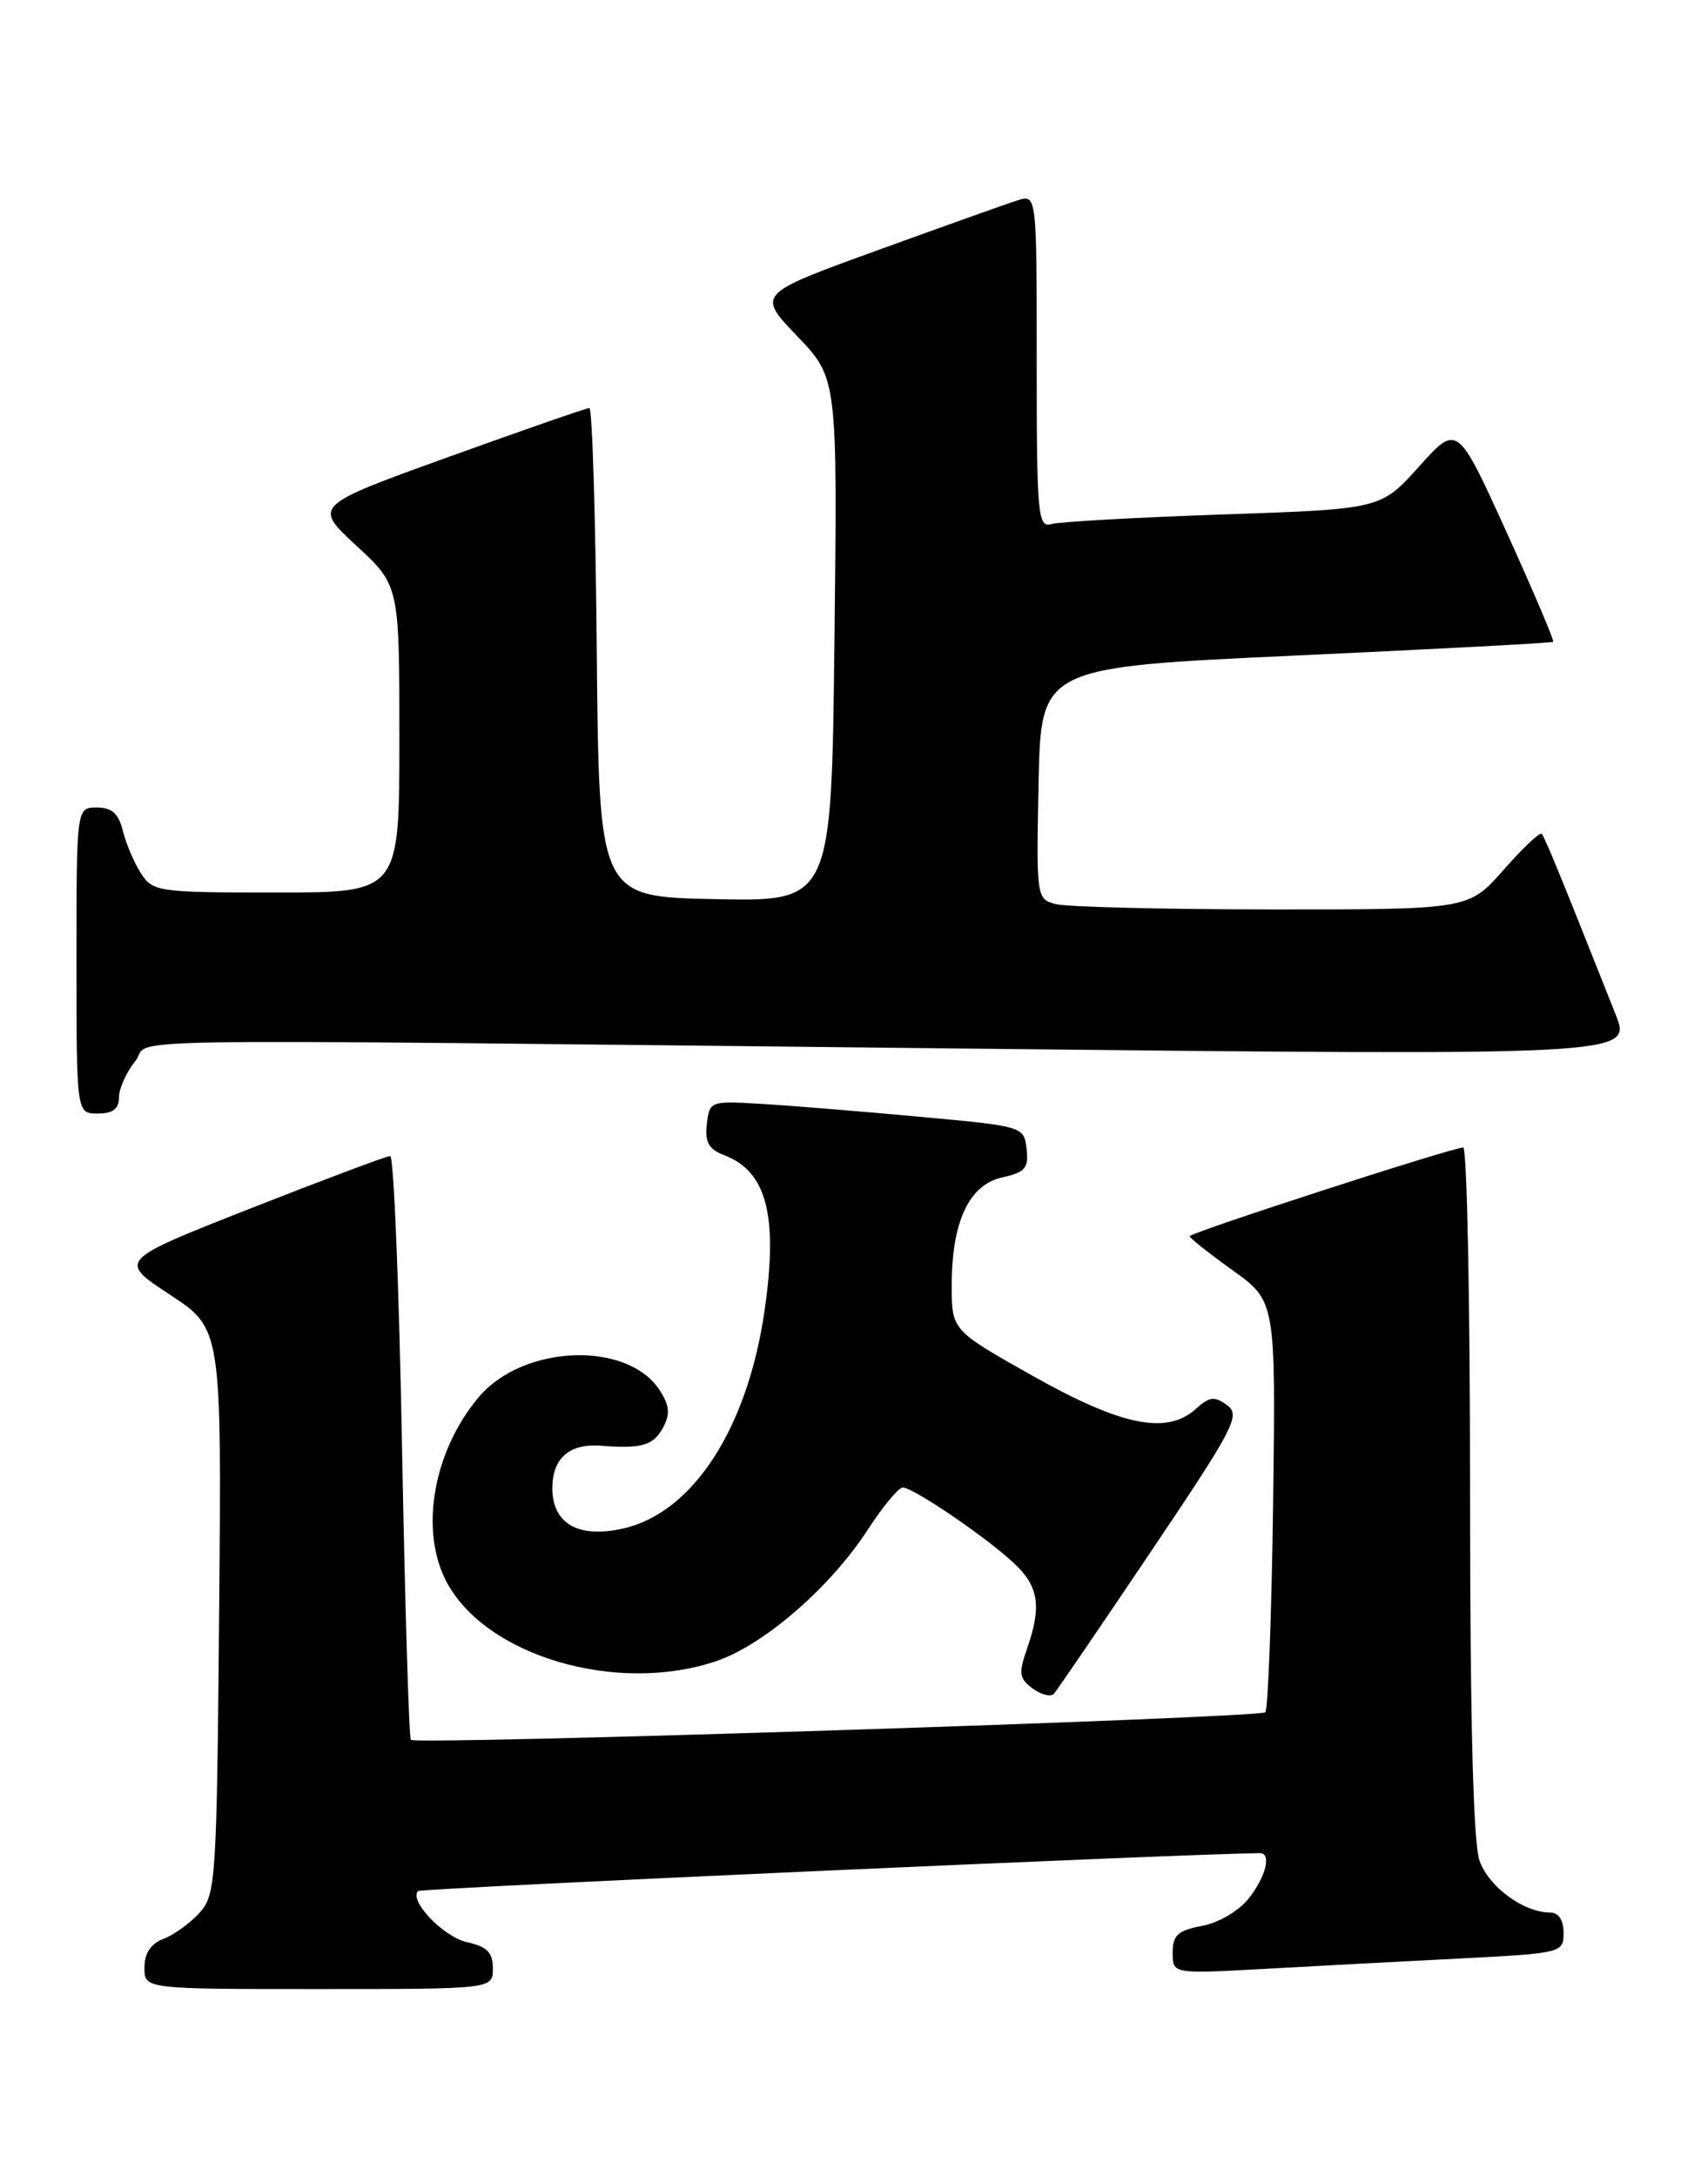 <?xml version="1.0" encoding="UTF-8" standalone="no"?>
<!DOCTYPE svg PUBLIC "-//W3C//DTD SVG 1.1//EN" "http://www.w3.org/Graphics/SVG/1.1/DTD/svg11.dtd" >
<svg xmlns="http://www.w3.org/2000/svg" xmlns:xlink="http://www.w3.org/1999/xlink" version="1.1" viewBox="0 0 201 256">
 <g >
 <path fill="currentColor"
d=" M 58.00 231.58 C 58.00 229.70 57.33 229.01 54.97 228.49 C 52.20 227.88 48.08 223.59 49.20 222.47 C 49.53 222.14 139.21 218.10 148.25 218.01 C 149.66 217.99 149.00 220.73 146.96 223.33 C 145.79 224.81 143.43 226.20 141.46 226.57 C 138.61 227.11 138.00 227.66 138.00 229.72 C 138.00 232.22 138.00 232.22 148.75 231.63 C 154.66 231.30 165.01 230.75 171.75 230.41 C 183.82 229.79 184.00 229.74 184.00 227.39 C 184.00 225.90 183.42 225.00 182.45 225.00 C 179.30 225.00 175.19 221.98 174.11 218.88 C 173.37 216.76 173.00 202.30 173.00 175.35 C 173.00 153.16 172.64 135.00 172.19 135.00 C 170.91 135.00 140.00 145.02 140.00 145.44 C 140.00 145.64 142.28 147.45 145.07 149.45 C 150.13 153.09 150.13 153.09 149.82 176.96 C 149.64 190.09 149.23 201.11 148.90 201.44 C 148.22 202.11 48.98 205.32 48.35 204.68 C 48.13 204.46 47.66 188.92 47.31 170.14 C 46.96 151.36 46.34 136.00 45.92 136.00 C 45.50 136.00 38.12 138.77 29.52 142.15 C 13.89 148.30 13.89 148.30 19.98 152.30 C 26.08 156.31 26.08 156.31 25.79 189.55 C 25.51 221.17 25.40 222.90 23.50 225.01 C 22.40 226.23 20.49 227.62 19.25 228.09 C 17.74 228.67 17.00 229.78 17.00 231.48 C 17.00 234.00 17.00 234.00 37.50 234.00 C 58.00 234.00 58.00 234.00 58.00 231.58 Z  M 135.43 182.55 C 145.28 167.92 146.02 166.49 144.40 165.31 C 142.93 164.23 142.33 164.30 140.74 165.74 C 137.32 168.83 132.02 167.76 121.56 161.88 C 112.00 156.50 112.00 156.50 112.00 151.22 C 112.00 143.71 114.04 139.37 117.96 138.51 C 120.65 137.92 121.07 137.42 120.81 135.16 C 120.50 132.51 120.46 132.50 108.00 131.36 C 101.12 130.73 92.80 130.05 89.50 129.86 C 83.60 129.51 83.49 129.54 83.18 132.25 C 82.94 134.37 83.40 135.20 85.22 135.90 C 90.21 137.79 91.57 142.95 90.00 154.02 C 88.01 168.01 81.56 177.98 73.30 179.83 C 68.05 181.00 65.00 179.25 65.00 175.07 C 65.00 171.56 67.02 169.79 70.69 170.08 C 75.53 170.46 76.90 170.06 78.04 167.93 C 78.89 166.33 78.79 165.34 77.61 163.52 C 73.80 157.71 61.55 158.19 56.35 164.35 C 51.01 170.69 49.36 179.93 52.50 186.00 C 57.06 194.81 72.59 199.40 84.32 195.41 C 89.93 193.50 97.76 186.70 102.14 179.93 C 103.90 177.22 105.74 175.00 106.24 175.00 C 107.46 175.00 115.86 180.70 119.25 183.83 C 122.25 186.60 122.62 188.94 120.85 194.00 C 119.85 196.87 119.94 197.48 121.55 198.66 C 122.56 199.40 123.69 199.67 124.04 199.25 C 124.40 198.84 129.53 191.32 135.43 182.55 Z  M 14.00 129.11 C 14.00 128.07 14.86 126.16 15.90 124.87 C 18.18 122.05 7.53 122.22 112.78 123.35 C 192.05 124.20 192.05 124.20 190.13 119.35 C 183.58 102.84 181.78 98.46 181.43 98.10 C 181.20 97.87 179.18 99.79 176.93 102.35 C 172.83 107.00 172.83 107.00 149.67 106.99 C 136.92 106.98 125.48 106.70 124.22 106.36 C 121.98 105.76 121.95 105.57 122.22 92.13 C 122.50 78.50 122.50 78.50 152.50 77.12 C 169.00 76.36 182.62 75.64 182.78 75.51 C 182.93 75.38 180.45 69.56 177.28 62.57 C 171.50 49.87 171.50 49.87 167.00 54.88 C 162.50 59.89 162.50 59.89 144.00 60.52 C 133.82 60.87 124.71 61.38 123.75 61.65 C 122.13 62.10 122.00 60.72 122.00 42.50 C 122.00 22.87 122.00 22.87 119.75 23.57 C 118.51 23.96 111.10 26.60 103.28 29.44 C 89.07 34.59 89.07 34.59 93.81 39.54 C 98.55 44.50 98.55 44.50 98.20 75.28 C 97.85 106.06 97.85 106.06 84.17 105.78 C 70.50 105.50 70.50 105.50 70.23 76.75 C 70.09 60.94 69.70 48.00 69.36 48.00 C 69.03 48.00 61.58 50.59 52.81 53.75 C 36.86 59.50 36.86 59.50 41.93 64.19 C 47.00 68.87 47.00 68.87 47.00 86.94 C 47.00 105.00 47.00 105.00 32.52 105.00 C 18.61 105.00 17.99 104.91 16.59 102.75 C 15.79 101.51 14.83 99.26 14.46 97.75 C 13.96 95.71 13.17 95.00 11.39 95.00 C 9.00 95.00 9.00 95.00 9.00 113.00 C 9.00 131.00 9.00 131.00 11.50 131.00 C 13.28 131.00 14.00 130.46 14.00 129.11 Z "/>
</g>
</svg>